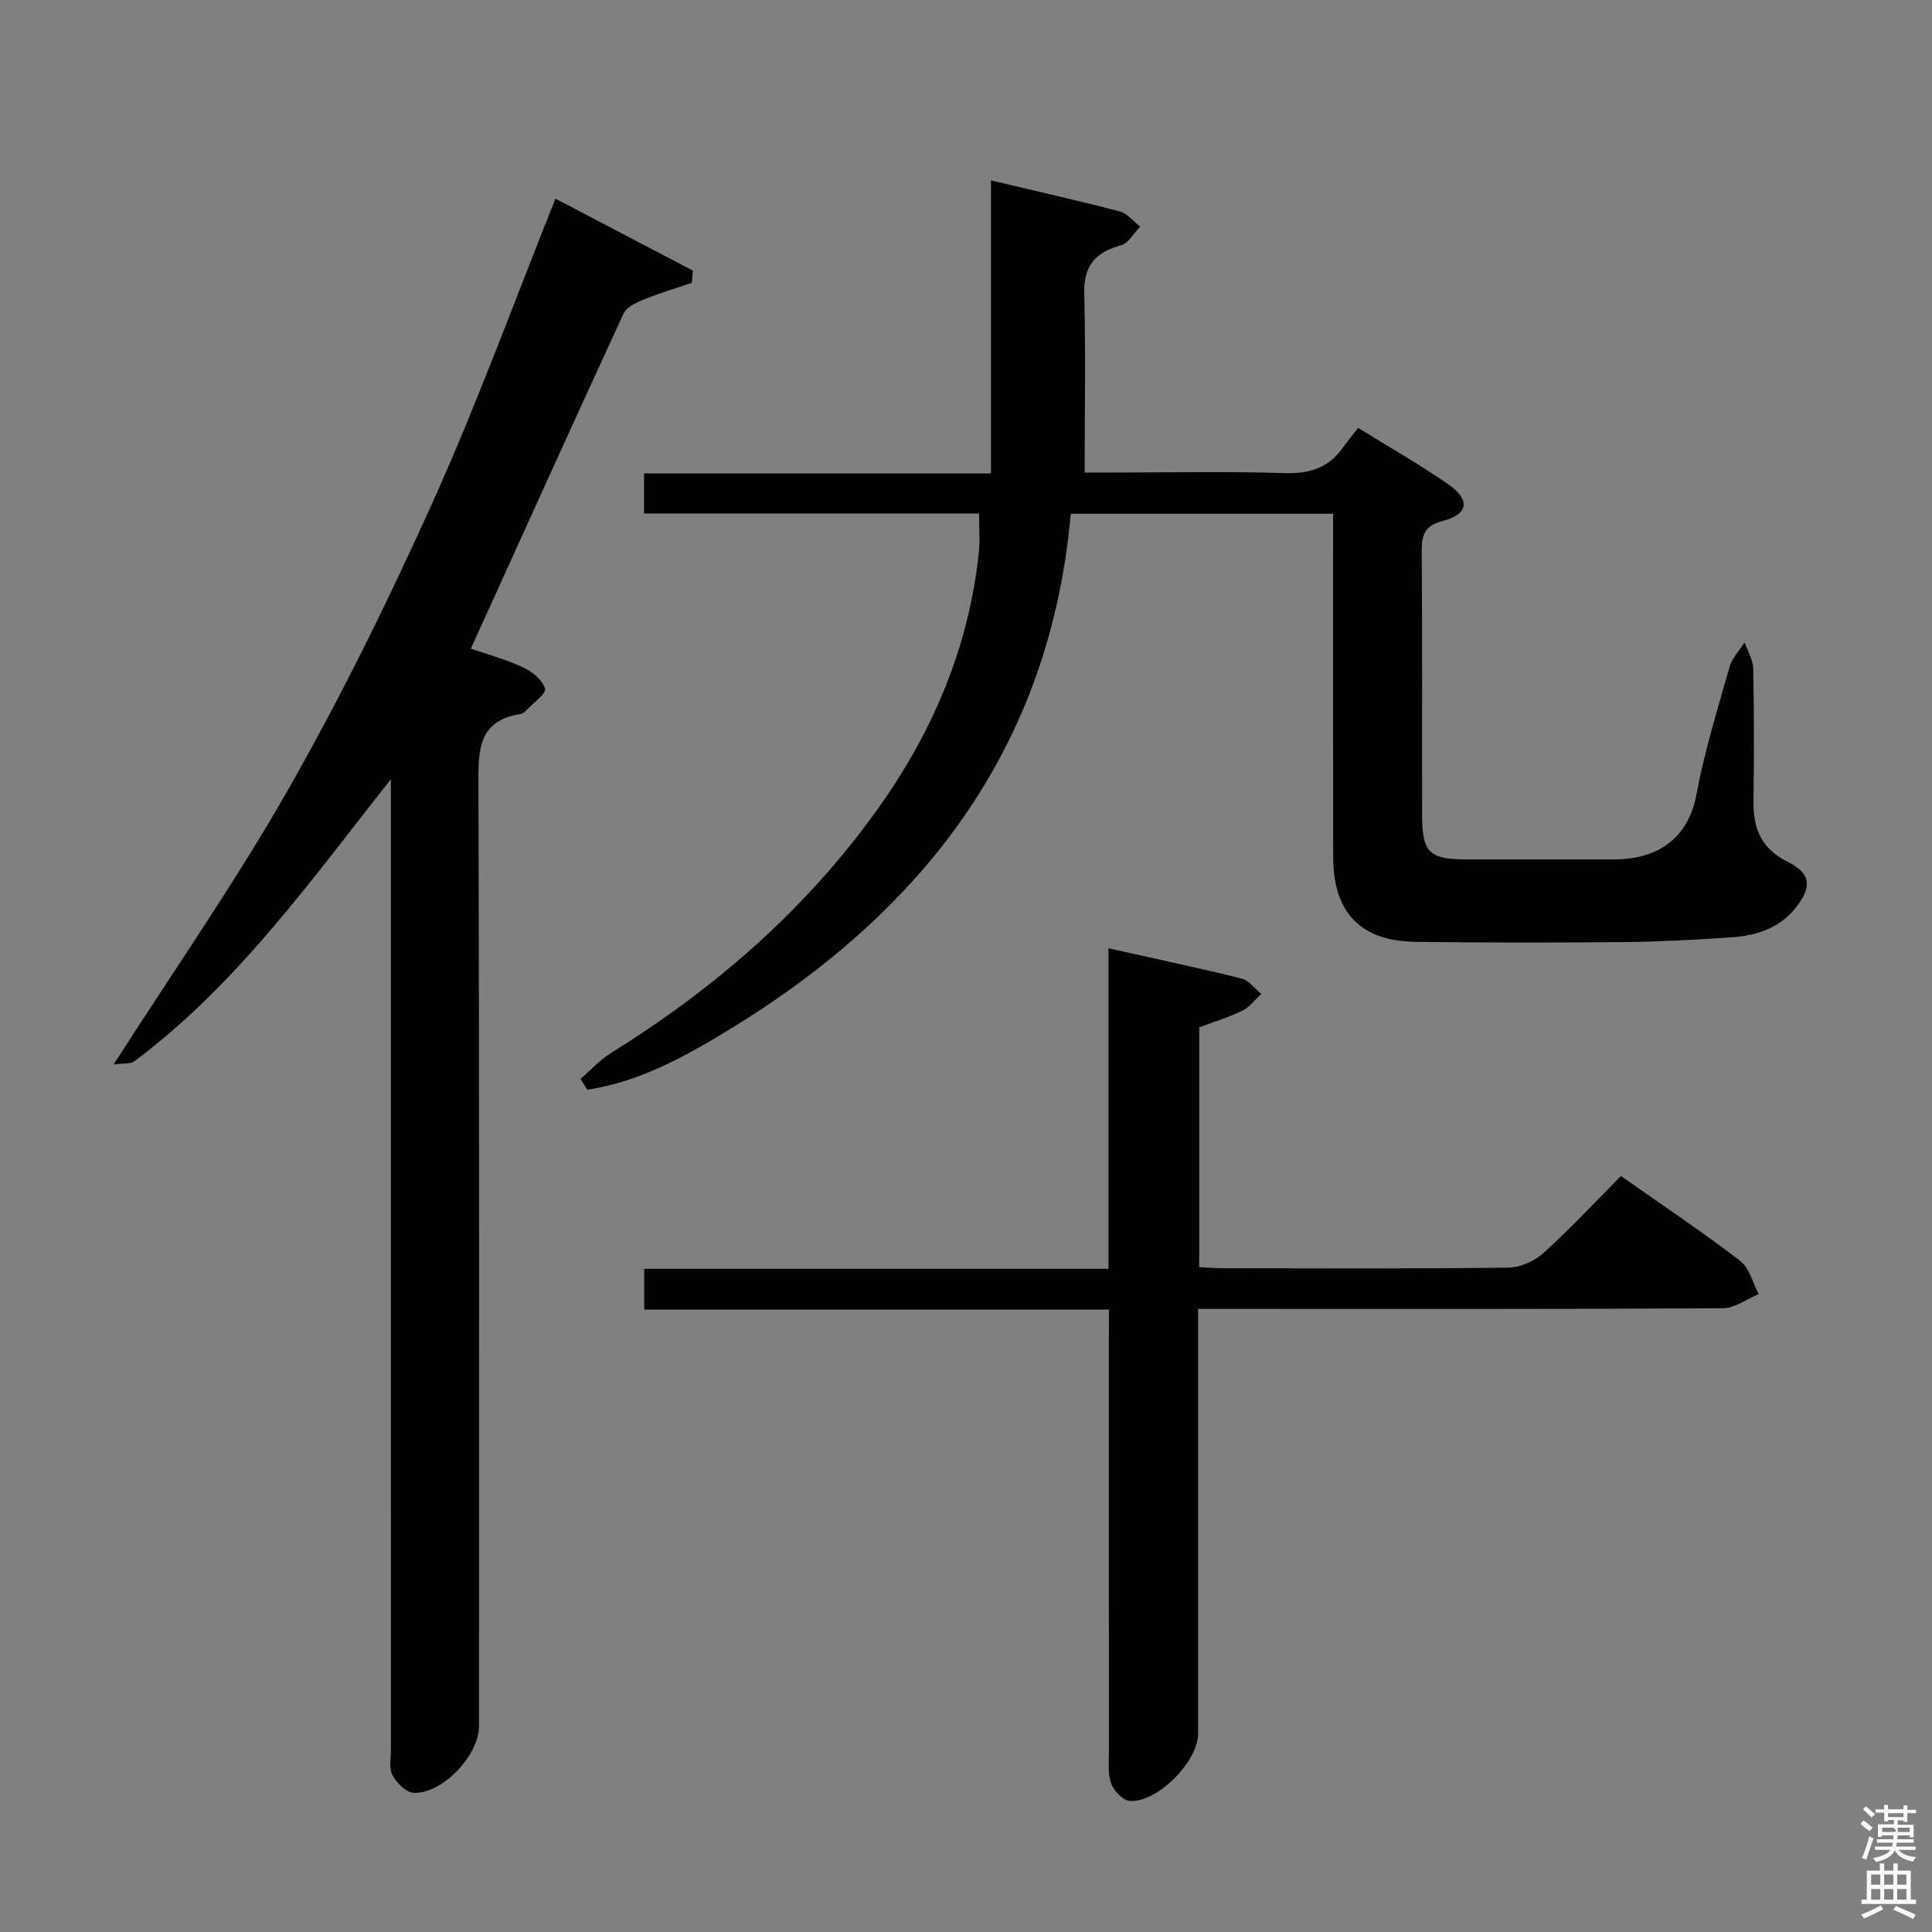 <svg enable-background="new 0 0 400 400" viewBox="0 0 400 400" xmlns="http://www.w3.org/2000/svg"><rect x="0" y="0" width="400" height="400" fill="#808080" stroke="none"/><path d="m385.2 377.6.6-.7c.6.4 1.3.9 1.9 1.5l-.6.7c-.8-.5-1.4-1-1.9-1.5zm.3 7.1c.6-1.4 1.1-2.9 1.5-4.5.3.1.6.3.9.4-.5 1.4-1 2.9-1.5 4.4zm.2-10.1.6-.6c.7.5 1.3 1.1 1.9 1.6l-.7.7c-.6-.6-1.2-1.2-1.8-1.7zm8.4-.8h.8v.9h1.8v.7h-1.8v1.8h-.8v-.3h-1.2v.9h3.3v2.6h-.8v-.4h-2.5c0 .3 0 .6-.1.8h3.4v.7h-3.5c0 .3-.1.6-.1.8h4v.7h-3.5c.7.9 1.9 1.3 3.6 1.5-.2.2-.4.5-.6.9-1.9-.3-3.2-1.1-3.8-2.3-.5 1.1-1.8 2-3.9 2.4-.2-.3-.4-.5-.6-.8 1.9-.4 3.1-.9 3.6-1.7h-3.2v-.7h3.5c.1-.2.1-.5.2-.8h-3.3v-.7h3.4c0-.2 0-.5 0-.8h-2.4v.3h-.8v-2.6h3.3v-.9h-1.2v.3h-.8v-1.8h-1.8v-.7h1.8v-.9h.8v.9h3.2zm-4.4 5.5h2.4c1-.3 0-.6 0-.9h-2.4zm1.2-3.1h3.2v-.8h-3.2zm4.4 2.2h-2.4v.9h2.5v-.9z" fill="#fafafb"/><path d="m389.2 385.8h.9v1.5h1.9v-1.5h.9v1.5h2.7v6h1.1v.9h-11.3v-.9h1.1v-6h2.7zm.2 8.7.5.8c-1.2.6-2.5 1.3-4 1.9-.2-.3-.3-.6-.6-.8 1.6-.6 3-1.3 4.1-1.9zm-2-4.3h1.9v-2.1h-1.9zm0 3.1h1.9v-2.2h-1.9zm2.7-3.1h1.9v-2.1h-1.9zm0 3.1h1.9v-2.2h-1.9zm2.4 1.3c1.4.6 2.7 1.2 4.1 1.8l-.5.9c-1.5-.7-2.8-1.4-4.1-1.9zm2.2-6.5h-1.9v2.1h1.9zm-1.9 5.2h1.9v-2.2h-1.9z" fill="#fafafb"/><g fill="#010100"><path d="m120.19 223.38c2.09-1.81 3.99-3.93 6.31-5.37 21.43-13.31 40.13-29.53 54.94-50.12 11.59-16.11 19.13-33.74 21.22-53.55.26-2.46.04-4.98.04-8.03-22.94 0-45.98 0-69.36 0 0-2.95 0-5.35 0-8.29h71.83c0-20.21 0-39.92 0-60.67 9.81 2.33 18.3 4.23 26.71 6.44 1.56.41 2.79 2.06 4.17 3.14-1.31 1.33-2.42 3.44-3.97 3.86-5.3 1.44-7.75 4.22-7.6 9.98.31 12.1.09 24.21.09 37.06h6.29c11.66 0 23.33-.26 34.98.12 5.11.17 9.08-.97 12.08-5.13.98-1.35 2.04-2.64 3.27-4.23 6.72 4.17 12.93 7.69 18.76 11.75 4.5 3.14 4.03 6.16-1.17 7.49-3.78.97-4.45 2.85-4.43 6.29.14 18.16.04 36.32.08 54.48.01 7.95 1.42 9.32 9.27 9.33 10.16.01 20.32-.02 30.49 0 9.22.02 15.4-4.6 17.03-13.39 1.66-8.94 4.38-17.69 6.86-26.46.52-1.84 2.06-3.39 3.12-5.07.63 1.8 1.75 3.59 1.79 5.4.18 9.16.17 18.33.05 27.49-.08 5.65 1.66 9.85 7.1 12.54 4.87 2.41 5.05 5.25 1.56 9.59-3.41 4.23-8.12 5.68-13.2 6.03-7.29.5-14.61.91-21.92.98-14.49.14-28.99.15-43.48-.04-11.4-.15-17.05-6.05-17.08-17.5-.05-21.82-.02-43.65-.02-65.47 0-1.79 0-3.59 0-5.66-18.2 0-35.95 0-54.31 0-4.27 48.38-30.56 82.39-70.89 106.91-9.12 5.55-18.5 10.73-29.2 12.33-.47-.76-.94-1.49-1.41-2.23z"/><path d="m80.93 161.32c-16.53 20.92-31.76 42.43-53.13 58.42-.78.58-2.17.35-4.27.64 12.45-19.46 25.22-37.74 36.2-57.03 10.99-19.33 20.85-39.38 29.98-59.66 9.18-20.4 16.84-41.48 25.29-62.56 9.26 4.85 18.85 9.87 28.44 14.89-.07.84-.13 1.69-.2 2.53-3.39 1.16-6.82 2.19-10.13 3.53-1.5.61-3.4 1.52-4 2.82-10.57 22.91-20.96 45.91-31.63 69.4 3.1 1.07 7.06 2.14 10.72 3.82 1.91.88 4.1 2.62 4.64 4.43.31 1.02-2.44 2.99-3.85 4.5-.33.35-.8.71-1.26.78-8.8 1.42-8.71 7.56-8.68 14.65.21 64.98.12 129.96.12 194.94 0 5.99-7.6 14.05-13.54 13.76-1.56-.08-3.52-2.04-4.36-3.63-.77-1.45-.33-3.58-.33-5.41-.01-65.15-.01-130.29-.01-195.44 0-1.81 0-3.59 0-5.38z"/><path d="m229.59 271.14c-32.31 0-64.07 0-96.21 0 0-2.88 0-5.41 0-8.44h96.12c0-22.15 0-43.82 0-66.37 9.83 2.2 18.74 4.08 27.57 6.27 1.52.38 2.71 2.08 4.05 3.18-1.27 1.17-2.35 2.71-3.84 3.44-2.8 1.38-5.83 2.29-8.99 3.48v49.65c1.76.08 3.39.23 5.01.23 19.66.02 39.31.12 58.97-.13 2.48-.03 5.44-1.35 7.3-3.04 5.53-5 10.62-10.49 16.03-15.93 8.48 5.96 16.77 11.51 24.67 17.55 1.92 1.47 2.6 4.56 3.84 6.91-2.47 1.02-4.93 2.91-7.4 2.92-33.98.2-67.96.13-101.95.13-1.99 0-3.97 0-6.71 0v5.51 82.46c0 5.76-8.54 14.4-14.21 13.89-1.41-.13-3.22-2.09-3.79-3.6-.72-1.93-.46-4.26-.46-6.42-.02-28.49-.01-56.97-.01-85.46.01-1.95.01-3.92.01-6.23z"/></g></svg>